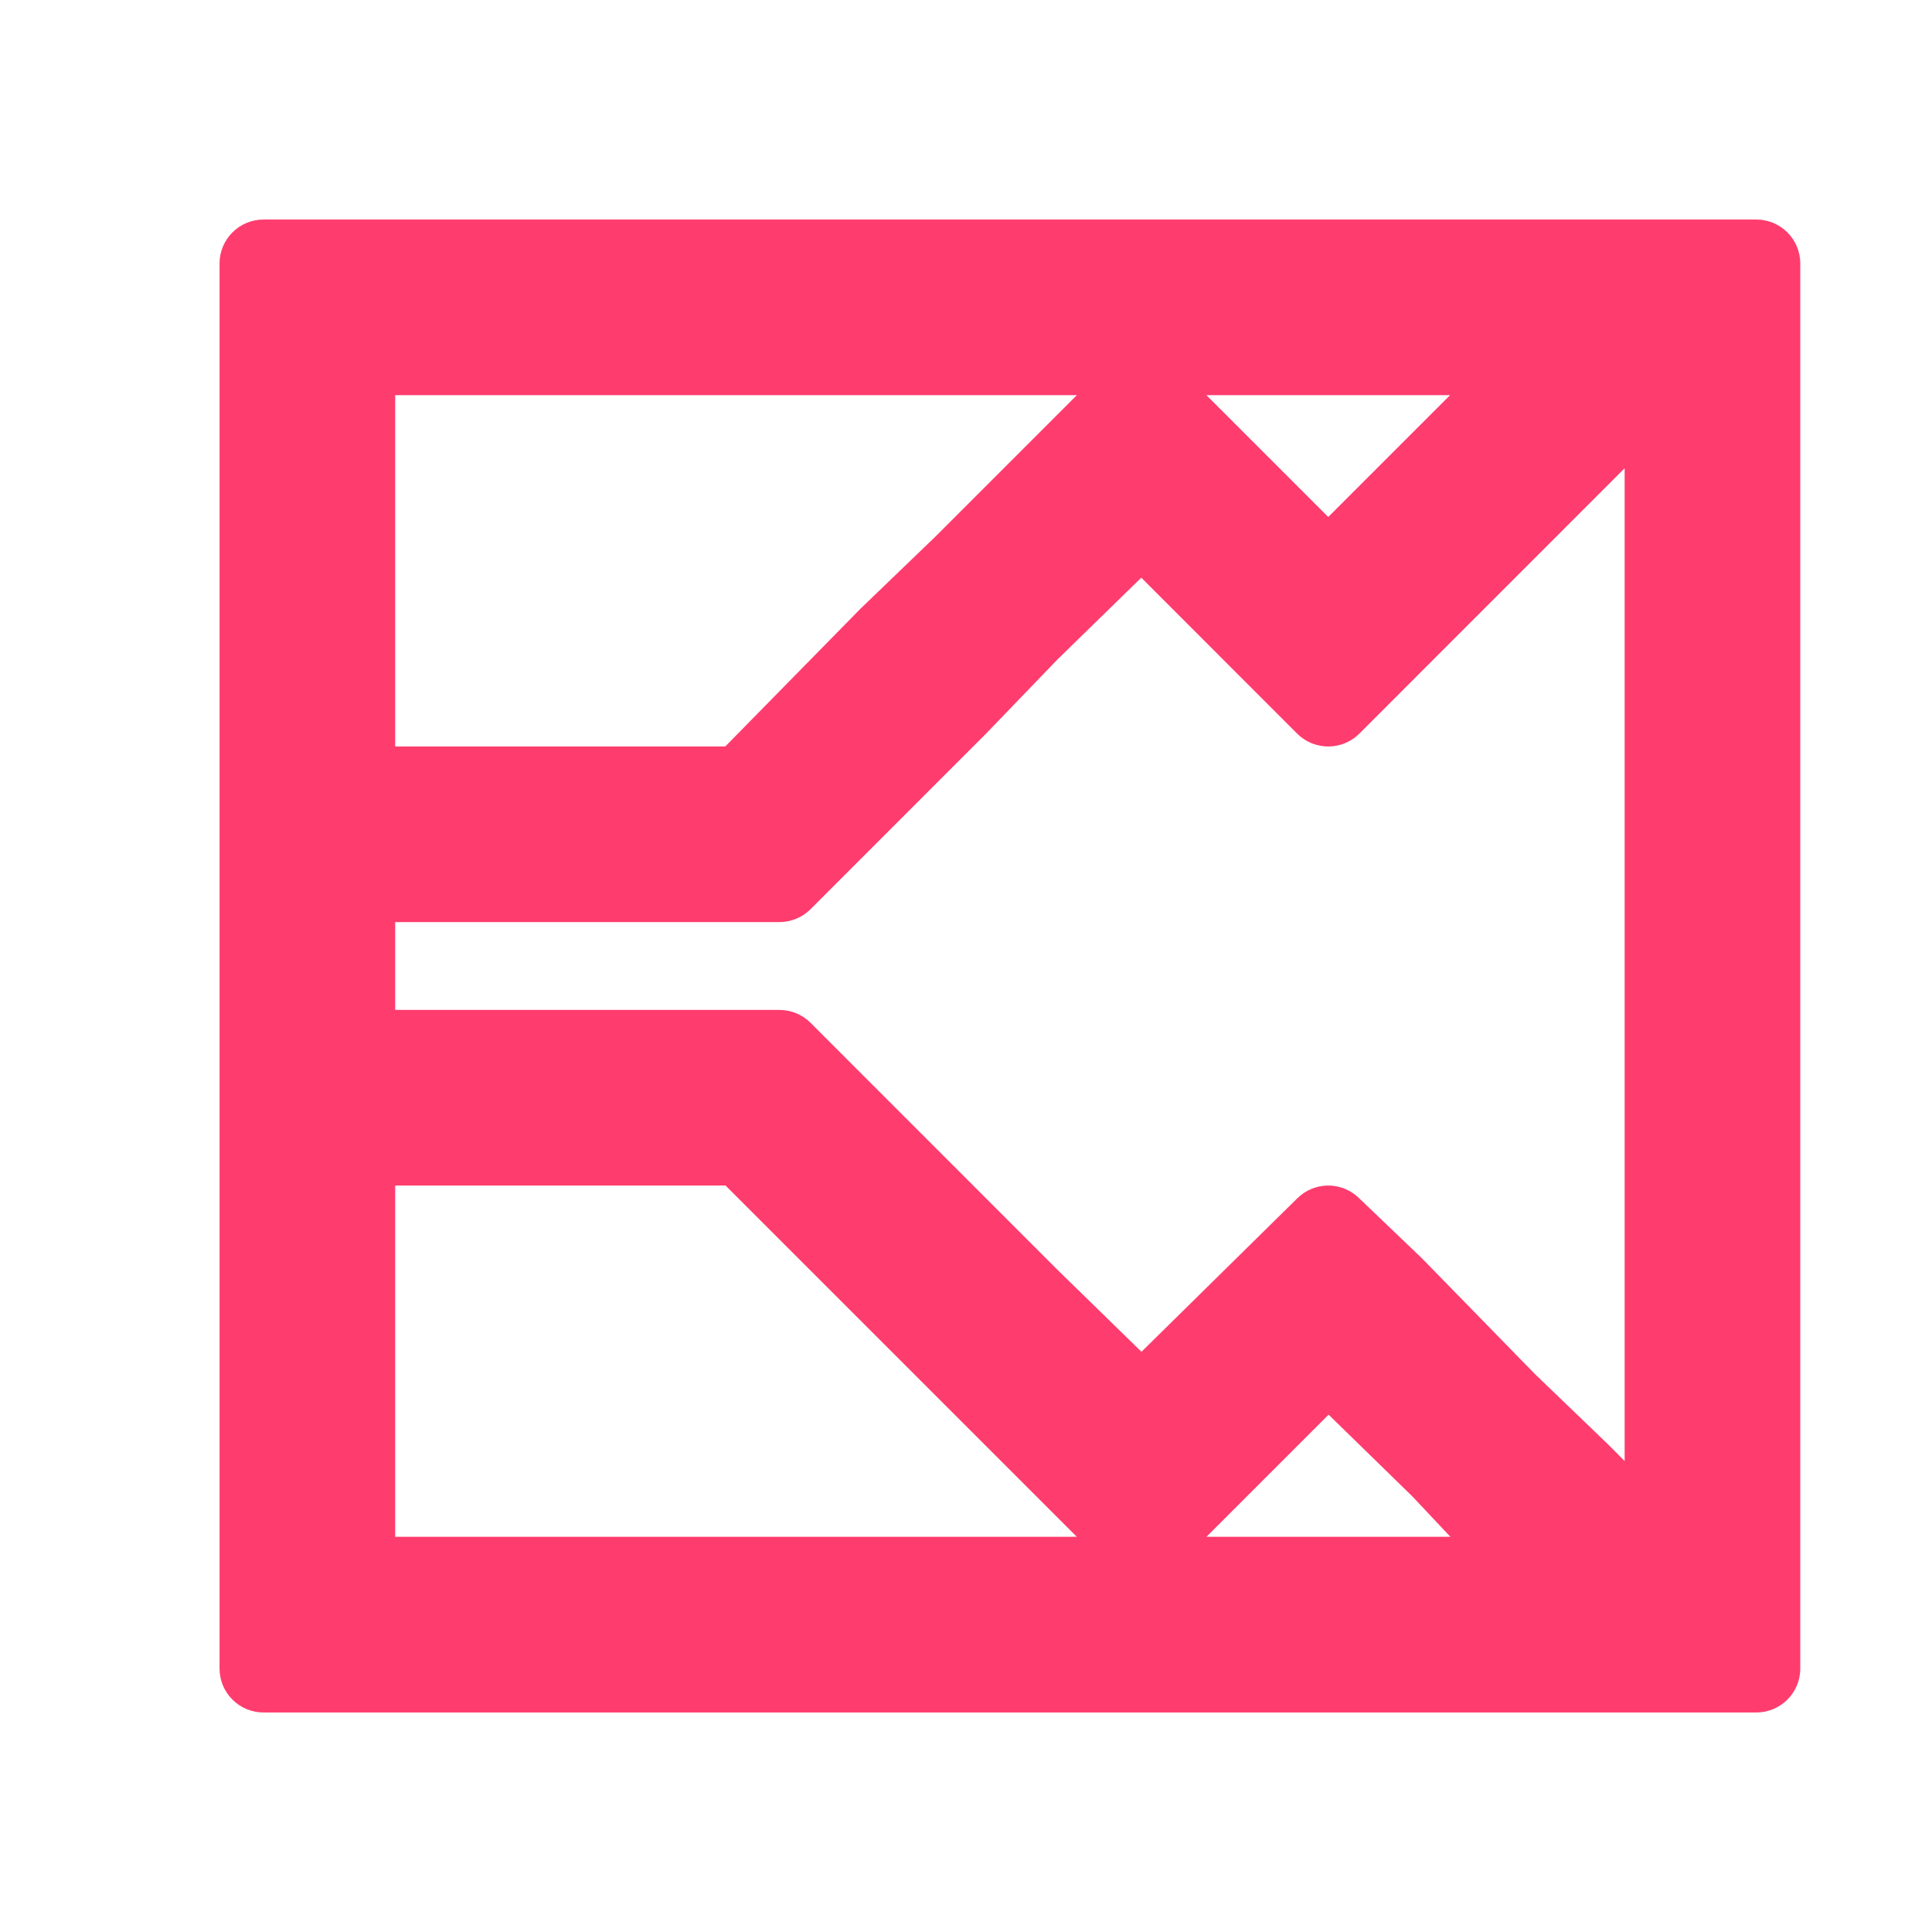 <svg viewBox="0 0 22 22" xmlns="http://www.w3.org/2000/svg"><path fill="rgb(255, 60, 110)" d="m20.5 3v16c0 .276-.224.5-.5.5h-17c-.276 0-.5-.224-.5-.5v-16c0-.276.224-.5.5-.5h17c.276 0 .5.224.5.5zm-16 5.5h3.759l1.54-1.569.851-.819 1.612-1.612h-7.762zm9.238-4 1.387 1.387 1.387-1.387zm1.741 3.854c-.196.195-.512.195-.708 0l-1.775-1.776-.954.931-.807.838-2.006 2.007c-.094.093-.221.146-.354.146h-4.375v1h4.375c.133 0 .26.053.354.146l2.81 2.811.959.936 1.776-1.749c.193-.19.501-.192.697-.005l.718.687 1.288 1.319.839.807.184.185v-11.305zm-10.979 9.146h7.762l-4-4h-3.762zm9.238 0h2.778l-.435-.462-.952-.929z"/></svg>